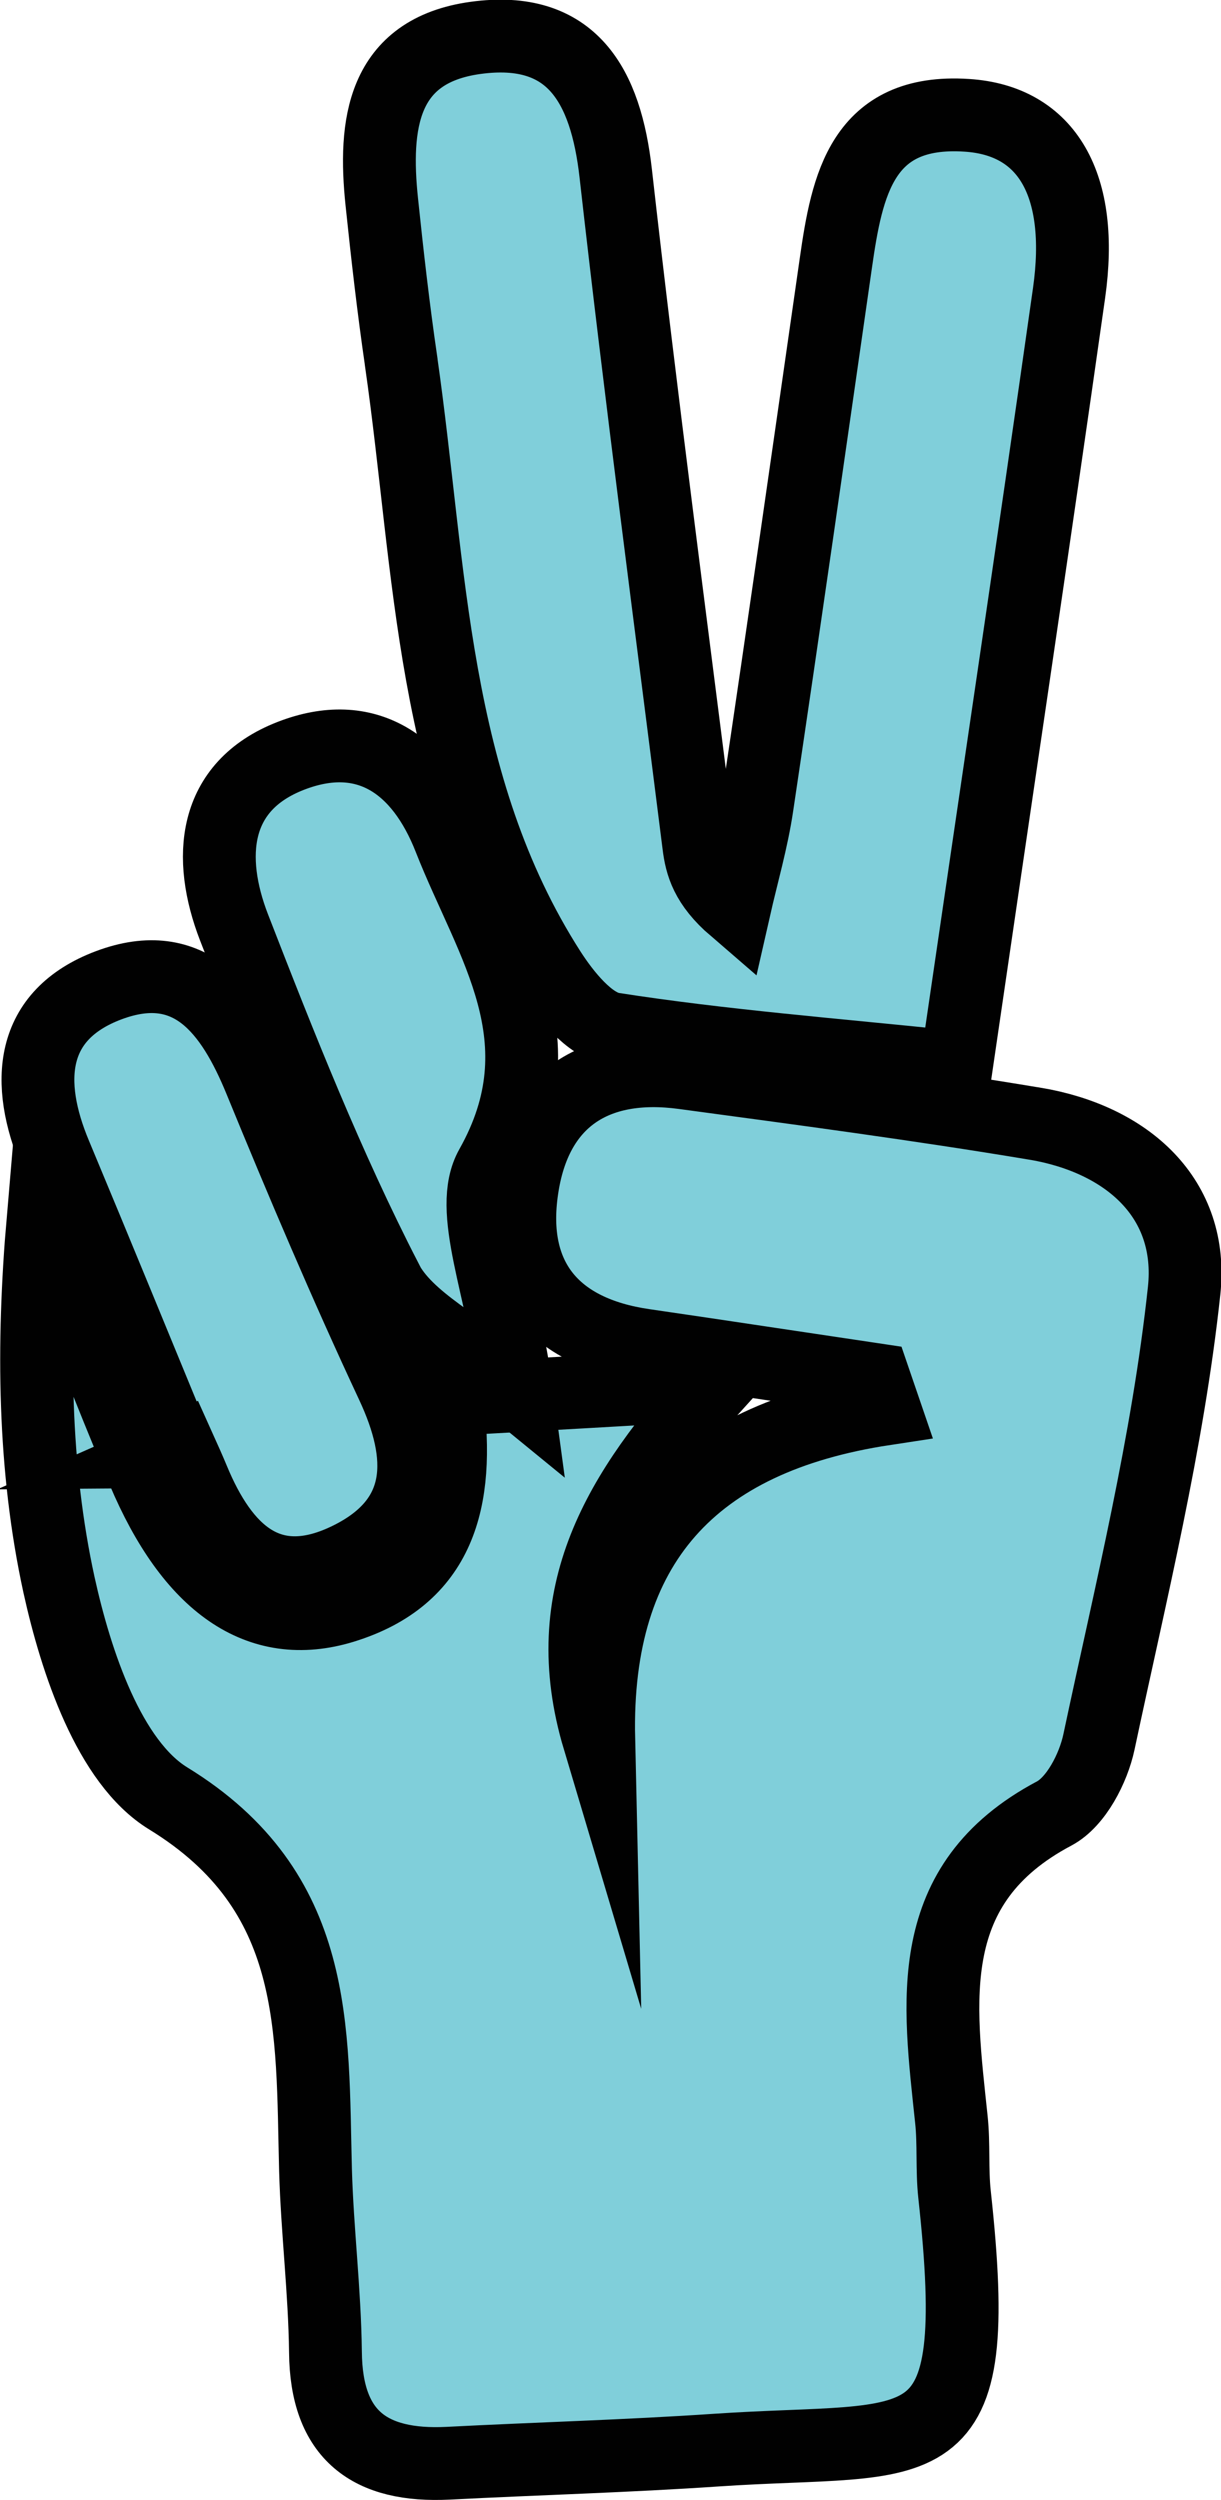 <?xml version="1.0" encoding="UTF-8"?>
<svg id="Layer_1" data-name="Layer 1" xmlns="http://www.w3.org/2000/svg" viewBox="0 0 50.31 103">
  <defs>
    <style>
      .cls-1 {
        fill: #80cfda;
        stroke: #010101;
        stroke-miterlimit: 10;
        stroke-width: 3px;
      }
    </style>
  </defs>
  <path class="cls-1" d="M42.62,46.29c-4.8-.8-9.63-1.44-14.45-2.09-3.69-.5-6.13,1.14-6.66,4.79-.54,3.66,1.3,5.89,5.04,6.43,3.16.46,6.31.94,9.47,1.41.14.41.28.81.42,1.22-7.89,1.2-11.95,5.58-11.77,13.59-1.78-5.97.81-10.16,4.84-14.61-3.65.21-7.3.42-11.09.63.54,4.19-.32,7.32-4.28,8.54-3.46,1.06-6.26-.92-8.24-5.61-1.44-3.41-2.76-6.87-4.13-10.31-.44,5.15-.39,10.19.66,15.01.7,3.18,2.07,7.31,4.5,8.8,6.26,3.84,5.92,9.48,6.07,15.3.07,2.5.38,5,.41,7.51.03,3.44,1.83,4.74,5.06,4.58,3.68-.19,7.36-.29,11.04-.54,8.71-.59,11.08.98,9.82-10.54-.11-1.02-.02-2.07-.13-3.09-.51-4.85-1.25-9.69,4.24-12.6.9-.48,1.61-1.86,1.84-2.94,1.31-6.17,2.84-12.34,3.51-18.59.41-3.8-2.33-6.25-6.16-6.89Z"/>
  <path class="cls-1" d="M16.53,14.91c1.23,8.56,1.22,17.44,6.12,25.09.63.98,1.64,2.24,2.62,2.39,4.49.7,9.04,1.05,14.13,1.58,1.59-10.9,3.16-21.39,4.65-31.9.63-4.45-.9-7.11-4.22-7.32-4.31-.28-4.93,2.87-5.39,6.09-1.07,7.45-2.13,14.9-3.24,22.34-.21,1.43-.62,2.83-.94,4.24-1.15-.99-1.37-1.8-1.47-2.62-1.16-9.22-2.38-18.43-3.42-27.66-.41-3.62-1.8-6.12-5.77-5.58-3.87.53-4.2,3.58-3.87,6.75.23,2.2.48,4.4.8,6.59Z"/>
  <path class="cls-1" d="M7.32,59.8s.07-.03.11-.05c.18.4.36.8.53,1.21,1.22,2.95,3.14,4.88,6.46,3.22,3.14-1.57,3.12-4.19,1.74-7.14-1.93-4.13-3.71-8.32-5.44-12.54-1.18-2.88-2.88-5.17-6.24-3.91-3.27,1.23-3.45,4-2.2,6.98,1.7,4.07,3.37,8.15,5.05,12.23Z"/>
  <path class="cls-1" d="M15.9,52.73c.87,1.69,3.07,2.69,5.38,4.58-.58-4.32-2.04-7.47-1.04-9.24,2.95-5.25,0-9.17-1.71-13.51-1.2-3.07-3.44-4.63-6.55-3.42-3.24,1.26-3.44,4.21-2.34,7.06,1.91,4.92,3.86,9.85,6.27,14.53Z"/>
</svg>